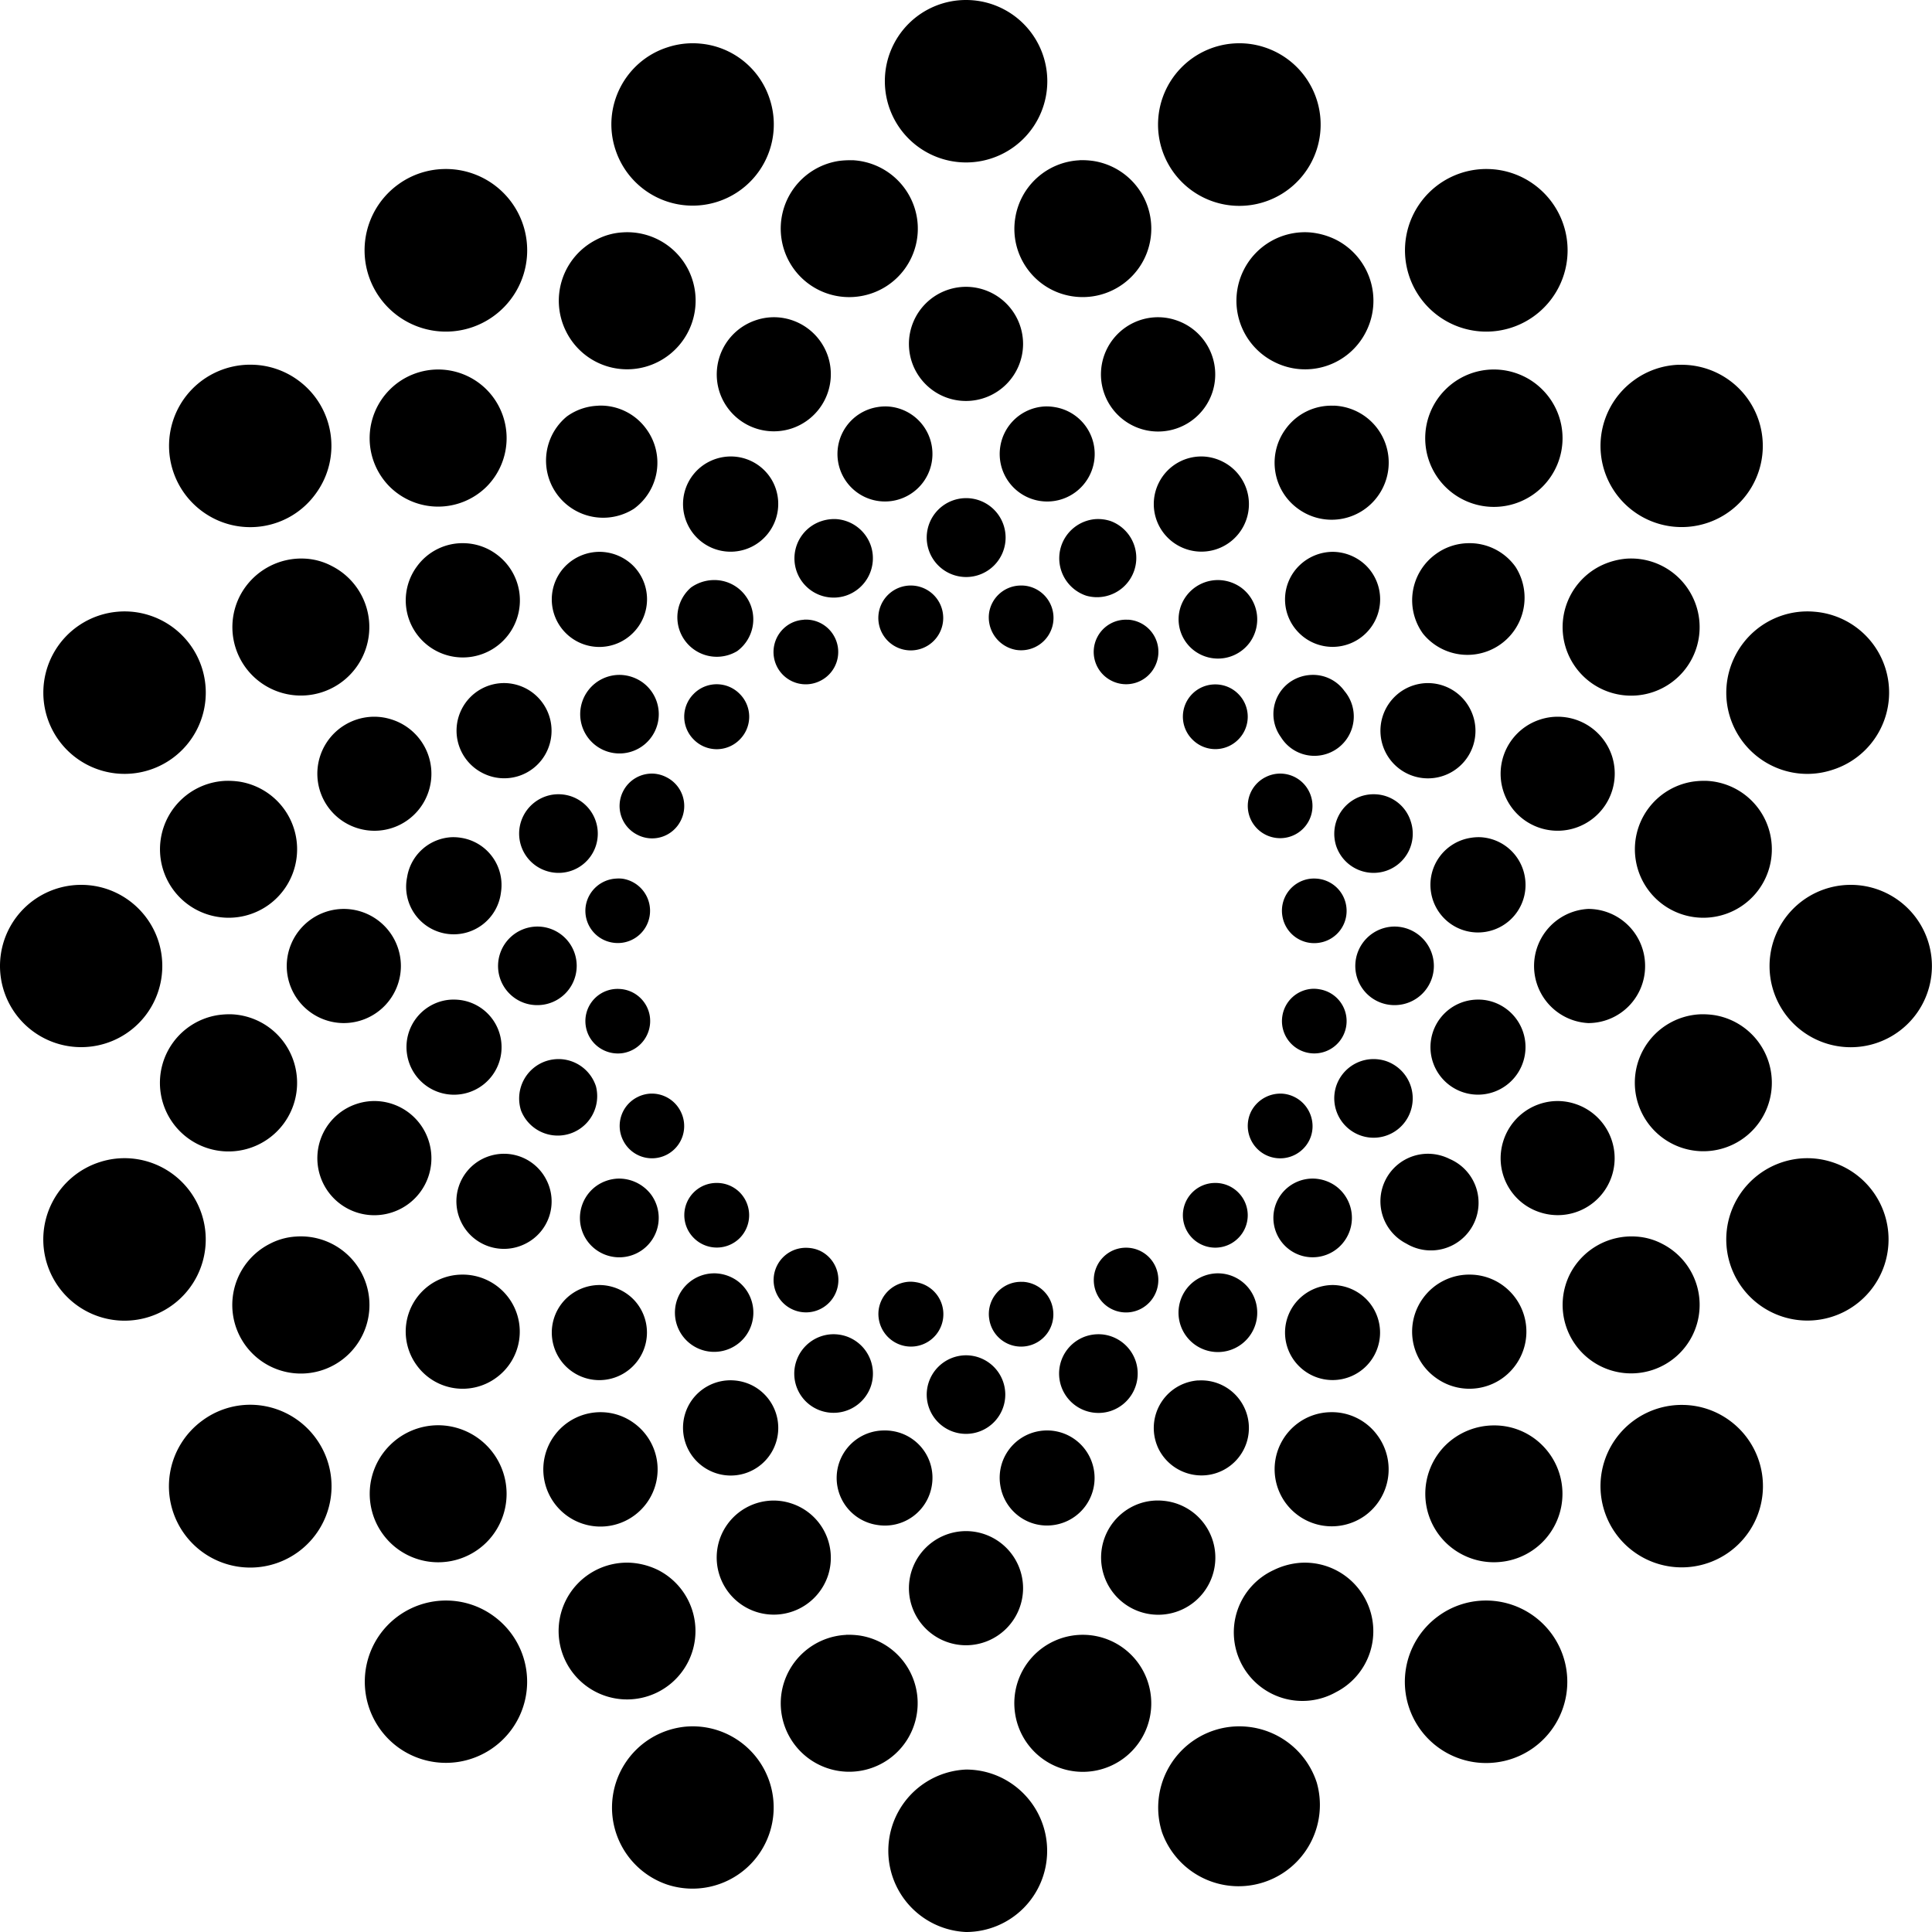 <svg xmlns="http://www.w3.org/2000/svg" viewBox="0 0 24 24"><path d="M12 0a1.007 1.007 0 0 0-1.008 1.008A1.009 1.009 0 1 0 12 0zM8.69.541a1 1 0 0 0-.399.047c-.528.17-.82.74-.646 1.27a1.007 1.007 0 1 0 1.918-.624 1 1 0 0 0-.874-.693zm6.62 0a1.01 1.01 0 1 0 1.047 1.316 1.01 1.01 0 0 0-.65-1.27 1 1 0 0 0-.396-.046zm-4.722 1.45a1 1 0 0 0-.172.009.85.85 0 0 0-.707.973.85.85 0 0 0 .975.707.85.85 0 0 0 .707-.973.854.854 0 0 0-.803-.717zm2.824 0a.85.85 0 0 0-.8.716c-.075.464.241.9.704.973.464.073.9-.242.975-.705A.85.85 0 0 0 13.584 2a1 1 0 0 0-.172-.01zM5.504 2.1a1 1 0 0 0-.557.191 1.01 1.01 0 1 0 .557-.191zm12.992 0a1.01 1.01 0 1 0 .559.191 1 1 0 0 0-.559-.191zM7.73 2.887a.8.8 0 0 0-.325.092.85.85 0 0 0-.37 1.144.846.846 0 0 0 1.142.371.854.854 0 0 0 .373-1.144.85.85 0 0 0-.82-.463zm8.542 0a.85.85 0 0 0-.82.463.85.85 0 0 0 .373 1.144.846.846 0 0 0 1.143-.371.85.85 0 0 0-.37-1.144.9.9 0 0 0-.326-.092zM12 3.563a.71.71 0 0 0-.709.708c0 .393.317.71.709.71a.71.71 0 0 0 .709-.71.71.71 0 0 0-.709-.708zm-2.328.38a.7.7 0 0 0-.28.034.71.71 0 0 0-.454.892.71.71 0 0 0 .892.455.71.71 0 0 0 .457-.892.71.71 0 0 0-.615-.489zm4.656 0a.71.71 0 1 0 .734.926.71.71 0 0 0-.455-.892.7.7 0 0 0-.279-.034zm-11.183.588a1.01 1.01 0 0 0-.854.416 1.01 1.01 0 0 0 .225 1.408c.45.328 1.08.229 1.406-.222.33-.45.231-1.082-.22-1.41a1 1 0 0 0-.557-.192zm17.712 0a1 1 0 0 0-.558.192 1.008 1.008 0 1 0 .559-.191zM5.443 4.59a.85.85 0 0 0-.601.25.853.853 0 0 0-.002 1.205.855.855 0 0 0 1.205 0 .855.855 0 0 0 0-1.205.85.85 0 0 0-.602-.25zm13.116 0a.85.85 0 0 0-.604.25.853.853 0 1 0 1.205 0 .85.85 0 0 0-.601-.25zm-11.125.45a.7.7 0 0 0-.393.134.71.71 0 0 0 .834 1.146.707.707 0 0 0 .156-.988.7.7 0 0 0-.597-.293zm9.132 0a.7.7 0 0 0-.597.292c-.23.317-.16.76.156.988a.707.707 0 0 0 .99-.156.708.708 0 0 0-.549-1.125zm-5.546.009a.6.6 0 0 0-.12.008.59.59 0 1 0 .676.49.59.59 0 0 0-.556-.498zm1.96 0a.59.59 0 0 0-.554.498.59.59 0 1 0 .674-.49.6.6 0 0 0-.12-.008zm-3.945.623a.6.6 0 0 0-.228.064.59.59 0 0 0-.258.793.59.59 0 0 0 .795.26.595.595 0 0 0 .26-.797.59.59 0 0 0-.569-.32zm5.932 0a.59.59 0 0 0-.569.32.59.59 0 0 0 .256.795.59.59 0 0 0 .797-.258.59.59 0 0 0-.26-.793.6.6 0 0 0-.224-.064zM12 6.188a.49.49 0 0 0-.488.488.49.49 0 1 0 .488-.488zm-1.604.261a.5.5 0 0 0-.19.024.487.487 0 1 0 .3.927.49.49 0 0 0 .314-.615.49.49 0 0 0-.424-.336zm3.208 0a.49.49 0 0 0-.422.336.49.49 0 0 0 .312.615.488.488 0 0 0 .303-.927.5.5 0 0 0-.193-.024zm-7.83.299a.7.7 0 0 0-.598.293.709.709 0 1 0 .988-.158.7.7 0 0 0-.39-.135zm12.455 0a.7.7 0 0 0-.393.135.707.707 0 0 0-.158.99.71.71 0 0 0 1.148-.832.7.7 0 0 0-.597-.293zm-10.784.107a.6.6 0 0 0-.418.174.59.59 0 0 0 0 .834.59.59 0 0 0 .836 0 .59.59 0 0 0 .002-.836.6.6 0 0 0-.42-.172zm9.11 0a.6.6 0 0 0-.418.174.587.587 0 0 0 0 .834.59.59 0 0 0 .834 0 .59.59 0 0 0 .002-.834.6.6 0 0 0-.418-.174zM3.799 6.94a.86.86 0 0 0-.82.465.85.85 0 0 0 .373 1.143.85.85 0 1 0 .771-1.516.8.8 0 0 0-.324-.092zm16.404 0a.9.9 0 0 0-.326.092.851.851 0 1 0 1.144.373.85.85 0 0 0-.818-.465zm-11.35.266a.5.5 0 0 0-.269.092.49.49 0 0 0 .574.79.49.49 0 0 0 .108-.68.48.48 0 0 0-.412-.202zm6.293 0a.49.49 0 0 0-.412.201.487.487 0 0 0 .11.682.49.49 0 0 0 .681-.108.49.49 0 0 0-.109-.683.5.5 0 0 0-.27-.092zm-3.812.068a.4.4 0 0 0-.08.004.403.403 0 1 0 .08-.004zm1.332 0a.4.4 0 0 0-.379.338.41.41 0 0 0 .334.461.402.402 0 0 0 .127-.795.4.4 0 0 0-.082-.004zm-11.205.325a1.009 1.009 0 1 0 .396.045 1 1 0 0 0-.396-.045zm21.078 0a1 1 0 0 0-.396.045c-.53.173-.821.743-.649 1.273.174.53.741.82 1.27.646a1.007 1.007 0 0 0-.225-1.964zm-12.555.1a.4.4 0 0 0-.156.042.403.403 0 0 0-.176.54.4.4 0 0 0 .541.175.4.4 0 0 0 .176-.539.4.4 0 0 0-.385-.219zm4.032 0a.4.4 0 0 0-.385.216.4.4 0 0 0 .176.541.4.4 0 0 0 .539-.176.4.4 0 0 0-.176-.54.4.4 0 0 0-.154-.042zm-6.305.685a.488.488 0 1 0 .27.092.5.5 0 0 0-.27-.092zm8.58 0a.5.5 0 0 0-.271.092.487.487 0 0 0-.108.681.489.489 0 1 0 .79-.572.48.48 0 0 0-.411-.201zm-9.986.103a.59.59 0 0 0-.57.323.59.59 0 0 0 .26.793.587.587 0 0 0 .792-.256.593.593 0 0 0-.258-.797.6.6 0 0 0-.224-.063zm11.392 0a.6.6 0 0 0-.226.063.593.593 0 0 0-.258.797.59.59 0 0 0 .793.258.59.59 0 0 0 .258-.795.59.59 0 0 0-.567-.323zM8.904 8.5a.4.4 0 0 0-.287.12.4.4 0 0 0 .002.568.4.4 0 0 0 .569 0 .4.4 0 0 0 0-.569.4.4 0 0 0-.284-.119zm6.194.002a.4.4 0 0 0-.286.117.4.4 0 0 0 .002.569.4.4 0 0 0 .567 0 .4.4 0 0 0 0-.569.4.4 0 0 0-.283-.117zM4.59 8.906a.708.708 0 0 0-.158 1.379.707.707 0 0 0 .892-.453.707.707 0 0 0-.455-.893.7.7 0 0 0-.28-.033zm14.82 0a.7.7 0 0 0-.28.033.707.707 0 1 0 .438 1.346.71.71 0 0 0 .457-.892.71.71 0 0 0-.615-.487zm-11.283.705a.4.4 0 0 0-.387.22.4.4 0 0 0 .176.538.397.397 0 0 0 .54-.174.4.4 0 0 0-.177-.54.4.4 0 0 0-.152-.044zm7.746 0a.4.4 0 0 0-.152.043.4.4 0 0 0-.176.541.403.403 0 0 0 .539.174.4.4 0 0 0 .176-.54.4.4 0 0 0-.387-.218zM2.801 9.7a.85.85 0 0 0-.803.717.85.85 0 0 0 .709.973.85.85 0 0 0 .973-.705.85.85 0 0 0-.705-.975 1 1 0 0 0-.174-.01zm18.398 0a1 1 0 0 0-.172.01.85.85 0 0 0-.707.975.85.85 0 0 0 .973.705.85.85 0 0 0 .707-.973.85.85 0 0 0-.8-.717zm-14.304.168a.49.49 0 0 0-.422.336.487.487 0 0 0 .314.615.487.487 0 0 0 .615-.312.49.49 0 0 0-.314-.617.5.5 0 0 0-.193-.022zm10.21 0a.5.5 0 0 0-.193.022.493.493 0 0 0-.314.617.49.49 0 0 0 .617.312.486.486 0 0 0 .31-.615.48.48 0 0 0-.42-.336zM5.611 10.4a.59.59 0 0 0-.554.498.591.591 0 1 0 1.166.188.593.593 0 0 0-.493-.678.6.6 0 0 0-.119-.008zm12.778 0a.6.6 0 0 0-.12.008.59.59 0 0 0-.492.678.59.59 0 0 0 .676.49.59.59 0 0 0 .49-.678.59.59 0 0 0-.554-.498zm-10.733.514a.404.404 0 0 0-.379.336.4.4 0 0 0 .336.46.4.4 0 0 0 .457-.331.403.403 0 0 0-.334-.463.4.4 0 0 0-.08-.002zm8.688 0a.4.4 0 0 0-.082.004.4.4 0 0 0-.332.46.4.4 0 0 0 .459.333.4.4 0 0 0 .334-.459.4.4 0 0 0-.38-.338zm-15.336.078a1.008 1.008 0 1 0 0 2.016A1.007 1.007 0 0 0 2.016 12c0-.556-.451-1.008-1.008-1.008zm21.984 0a1.008 1.008 0 1 0-.003 2.017 1.008 1.008 0 0 0 .003-2.017zm-18.72.299a.71.71 0 0 0-.71.709.71.71 0 0 0 .71.709A.71.71 0 0 0 4.98 12a.71.71 0 0 0-.709-.709zm15.457 0a.71.71 0 0 0 0 1.418.706.706 0 0 0 .707-.709.707.707 0 0 0-.707-.709zm-13.053.219a.49.49 0 0 0-.489.49c0 .269.219.488.489.486a.488.488 0 1 0 0-.976zm10.648 0a.49.49 0 0 0-.488.49.486.486 0 0 0 .488.486.487.487 0 0 0 .488-.486.49.49 0 0 0-.488-.49zm-1.017.773a.4.4 0 0 0-.377.338.401.401 0 1 0 .793.127.4.4 0 0 0-.334-.459.4.4 0 0 0-.082-.006zm-8.614.002a.4.4 0 0 0-.082.004.4.4 0 0 0-.334.459c.035.22.241.367.461.334a.404.404 0 0 0 .334-.46.4.4 0 0 0-.379-.337zm-2.027.133a.6.6 0 0 0-.121.006.59.59 0 0 0-.488.676.59.59 0 0 0 .673.492.59.59 0 0 0 .493-.678.59.59 0 0 0-.557-.496zm12.668 0a.59.59 0 0 0-.557.498.59.59 0 1 0 1.166.184.59.59 0 0 0-.49-.676.6.6 0 0 0-.119-.006zM2.879 12.6a1 1 0 0 0-.172.01.852.852 0 1 0 .973.707.85.85 0 0 0-.801-.717zm18.242 0a.851.851 0 1 0 .174.01 1 1 0 0 0-.174-.01zm-14.14.558a.5.5 0 0 0-.194.022.49.49 0 0 0-.314.617.49.49 0 0 0 .93-.303.49.49 0 0 0-.423-.336zm10.04 0a.49.49 0 0 0-.423.336.49.49 0 0 0 .314.615.485.485 0 0 0 .613-.312.49.49 0 0 0-.31-.617.5.5 0 0 0-.194-.022zm-8.95.428a.4.4 0 0 0-.153.043.4.4 0 0 0-.176.54.4.4 0 0 0 .537.177.4.4 0 0 0 .176-.54.4.4 0 0 0-.385-.22zm7.86 0a.41.41 0 0 0-.388.219.404.404 0 0 0 .176.54.404.404 0 0 0 .543-.175c.1-.196.02-.44-.178-.541a.4.4 0 0 0-.152-.043zm-11.22.094a.7.7 0 0 0-.28.033.71.71 0 0 0-.454.894.707.707 0 0 0 .892.454.707.707 0 0 0 .455-.893.71.71 0 0 0-.613-.488zm14.578 0a.71.71 0 0 0-.613.49c-.12.372.082.77.455.89a.707.707 0 0 0 .892-.453.71.71 0 0 0-.455-.894.7.7 0 0 0-.279-.033zm-13.07.654a.6.6 0 0 0-.225.062.59.59 0 0 0-.26.795.59.59 0 0 0 .795.258.586.586 0 0 0 .258-.793.59.59 0 0 0-.568-.322zm11.562 0a.59.59 0 0 0-.568.32.59.59 0 0 0 .258.795.592.592 0 1 0 .535-1.053.6.6 0 0 0-.225-.062zm-16.148.057a1 1 0 0 0-.397.046 1.009 1.009 0 1 0 1.27.647 1.01 1.01 0 0 0-.873-.693zm20.734 0a1.01 1.01 0 0 0-.873.693 1.008 1.008 0 1 0 1.27-.646 1 1 0 0 0-.397-.047zm-14.691.25a.5.5 0 0 0-.27.093.49.49 0 0 0-.11.682.49.49 0 0 0 .684.11.49.49 0 0 0 .11-.684.5.5 0 0 0-.414-.201zm8.648 0a.49.49 0 0 0-.412.2.49.49 0 0 0 .108.684c.218.159.524.11.681-.109a.49.49 0 0 0-.107-.682.5.5 0 0 0-.27-.093zm-7.42.054a.4.4 0 0 0-.285.116.4.4 0 0 0 0 .568.403.403 0 0 0 .569.002.403.403 0 0 0 0-.57.4.4 0 0 0-.284-.116zm6.192 0a.4.4 0 0 0-.284.117.401.401 0 1 0 .569.569.4.4 0 0 0 0-.569.4.4 0 0 0-.285-.117zm-11.42.666a.8.8 0 0 0-.324.09.852.852 0 1 0 .324-.09zm16.648 0a.86.86 0 0 0-.82.463.851.851 0 1 0 1.144-.373.8.8 0 0 0-.324-.09zm-6.365.139a.4.4 0 0 0-.154.043.405.405 0 0 0-.174.541.4.4 0 0 0 .539.176.404.404 0 0 0 .176-.541.4.4 0 0 0-.387-.219zm-3.918.002a.4.4 0 0 0-.387.217.4.4 0 0 0 .176.54.402.402 0 0 0 .365-.717.4.4 0 0 0-.154-.04zm-1.152.316a.49.49 0 0 0-.412.202.487.487 0 1 0 .789.572.49.49 0 0 0-.108-.682.5.5 0 0 0-.27-.092zm6.224 0a.5.5 0 0 0-.27.092.489.489 0 1 0 .682.11.49.49 0 0 0-.412-.202zm-9.39.016a.7.7 0 0 0-.391.133.71.71 0 0 0-.156.992.704.704 0 0 0 .988.156.707.707 0 0 0 .158-.988.71.71 0 0 0-.6-.293zm12.554 0a.71.71 0 0 0-.6.293.705.705 0 0 0 .159.988c.317.231.76.162.99-.156a.71.71 0 0 0-.158-.992.7.7 0 0 0-.39-.133zm-6.98.088a.405.405 0 0 0-.381.342.406.406 0 0 0 .338.459.402.402 0 0 0 .125-.795.4.4 0 0 0-.082-.006zm1.406.002a.4.4 0 0 0-.082.004.4.4 0 0 0-.332.46.4.4 0 0 0 .459.335.4.4 0 0 0 .332-.46.4.4 0 0 0-.377-.34zm-5.258.039a.6.6 0 0 0-.418.174.59.59 0 0 0 .836.834.59.59 0 0 0 .002-.834.6.6 0 0 0-.42-.174zm9.11 0a.6.6 0 0 0-.418.174.587.587 0 0 0 0 .834.59.59 0 0 0 .834 0 .59.59 0 0 0 0-.834.6.6 0 0 0-.416-.174zm-6.242.613a.49.49 0 0 0-.422.336.486.486 0 0 0 .314.615.49.49 0 0 0 .615-.312.49.49 0 0 0-.314-.617.5.5 0 0 0-.194-.022zm3.374 0a.5.5 0 0 0-.193.022.489.489 0 0 0 .303.93.49.49 0 0 0 .312-.616.49.49 0 0 0-.421-.336zm-1.687.26a.49.49 0 0 0-.488.488.488.488 0 1 0 .488-.488zm-2.883.312a.59.59 0 0 0-.568.32.593.593 0 0 0 .258.796.59.59 0 0 0 .797-.258.593.593 0 0 0-.258-.795.6.6 0 0 0-.229-.063zm5.766 0a.6.6 0 0 0-.227.063.593.593 0 0 0-.26.795c.15.29.507.406.797.258a.59.59 0 0 0 .256-.795.59.59 0 0 0-.566-.32zm-11.81.303a1 1 0 0 0-.557.194 1.01 1.01 0 1 0 1.408.222 1.01 1.01 0 0 0-.852-.416zm17.855.002a1.009 1.009 0 1 0 .556.192 1 1 0 0 0-.556-.192zm-13.446.09a.71.71 0 0 0-.597.293.71.71 0 1 0 .99-.158.7.7 0 0 0-.393-.135zm9.036 0a.7.7 0 0 0-.393.135.71.71 0 0 0-.156.99.71.71 0 0 0 .99.158.71.71 0 0 0 .156-.99.7.7 0 0 0-.597-.293zm-11.075.162a.85.85 0 0 0-.601.25.85.85 0 1 0 1.203 1.203.852.852 0 0 0-.602-1.453zm13.116.002a.86.86 0 0 0-.604.248.85.85 0 0 0 0 1.203.854.854 0 0 0 1.205 0 .85.85 0 0 0 0-1.203.84.84 0 0 0-.601-.248zm-7.592.063a.59.59 0 0 0-.066 1.174.59.59 0 0 0 .675-.493.587.587 0 0 0-.49-.674.6.6 0 0 0-.12-.007zm2.066 0a.6.6 0 0 0-.119.007.587.587 0 0 0-.488.674c.05.322.35.544.674.492a.59.59 0 0 0 .49-.675.59.59 0 0 0-.557-.498zm-3.482.873a.71.71 0 0 0-.614.488.71.71 0 0 0 .456.892.71.71 0 0 0 .894-.455.71.71 0 0 0-.457-.892.7.7 0 0 0-.28-.033zm4.898 0a.7.7 0 0 0-.28.03.71.71 0 0 0-.456.895.709.709 0 1 0 1.35-.437.71.71 0 0 0-.614-.488zM12 19.02a.71.71 0 0 0-.709.709.71.71 0 0 0 .709.709.71.71 0 0 0 .709-.71.71.71 0 0 0-.709-.708zm-4.15.394a.85.85 0 0 0-.819.463.85.85 0 1 0 1.145-.373.9.9 0 0 0-.326-.09zm8.3 0a.9.9 0 0 0-.328.09.852.852 0 1 0 .775 1.516.85.85 0 0 0 .37-1.143.85.85 0 0 0-.817-.463zm-10.576.469a1.01 1.01 0 0 0-.851.416 1.01 1.01 0 0 0 .224 1.408 1.01 1.01 0 0 0 1.408-.223 1.007 1.007 0 0 0-.222-1.408 1 1 0 0 0-.559-.193zm12.852 0a1 1 0 0 0-.559.193 1.009 1.009 0 1 0 1.41.223 1.01 1.01 0 0 0-.851-.416zm-7.914.426a.854.854 0 0 0-.803.718.85.85 0 1 0 1.68.264.85.85 0 0 0-.705-.973 1 1 0 0 0-.172-.01zm2.978 0a.85.85 0 0 0-.879.984.85.85 0 1 0 1.68-.266.85.85 0 0 0-.8-.718zm-4.972 1.14a1.01 1.01 0 0 0-.227 1.963 1.008 1.008 0 1 0 .623-1.918 1 1 0 0 0-.396-.045zm6.964 0a1 1 0 0 0-.396.045 1.01 1.01 0 0 0-.65 1.27 1.01 1.01 0 0 0 1.921-.621 1.01 1.01 0 0 0-.875-.694zM12 21.982A1.01 1.01 0 0 0 12 24a1.007 1.007 0 0 0 1.008-1.008c0-.556-.45-1.01-1.008-1.01z"/></svg>